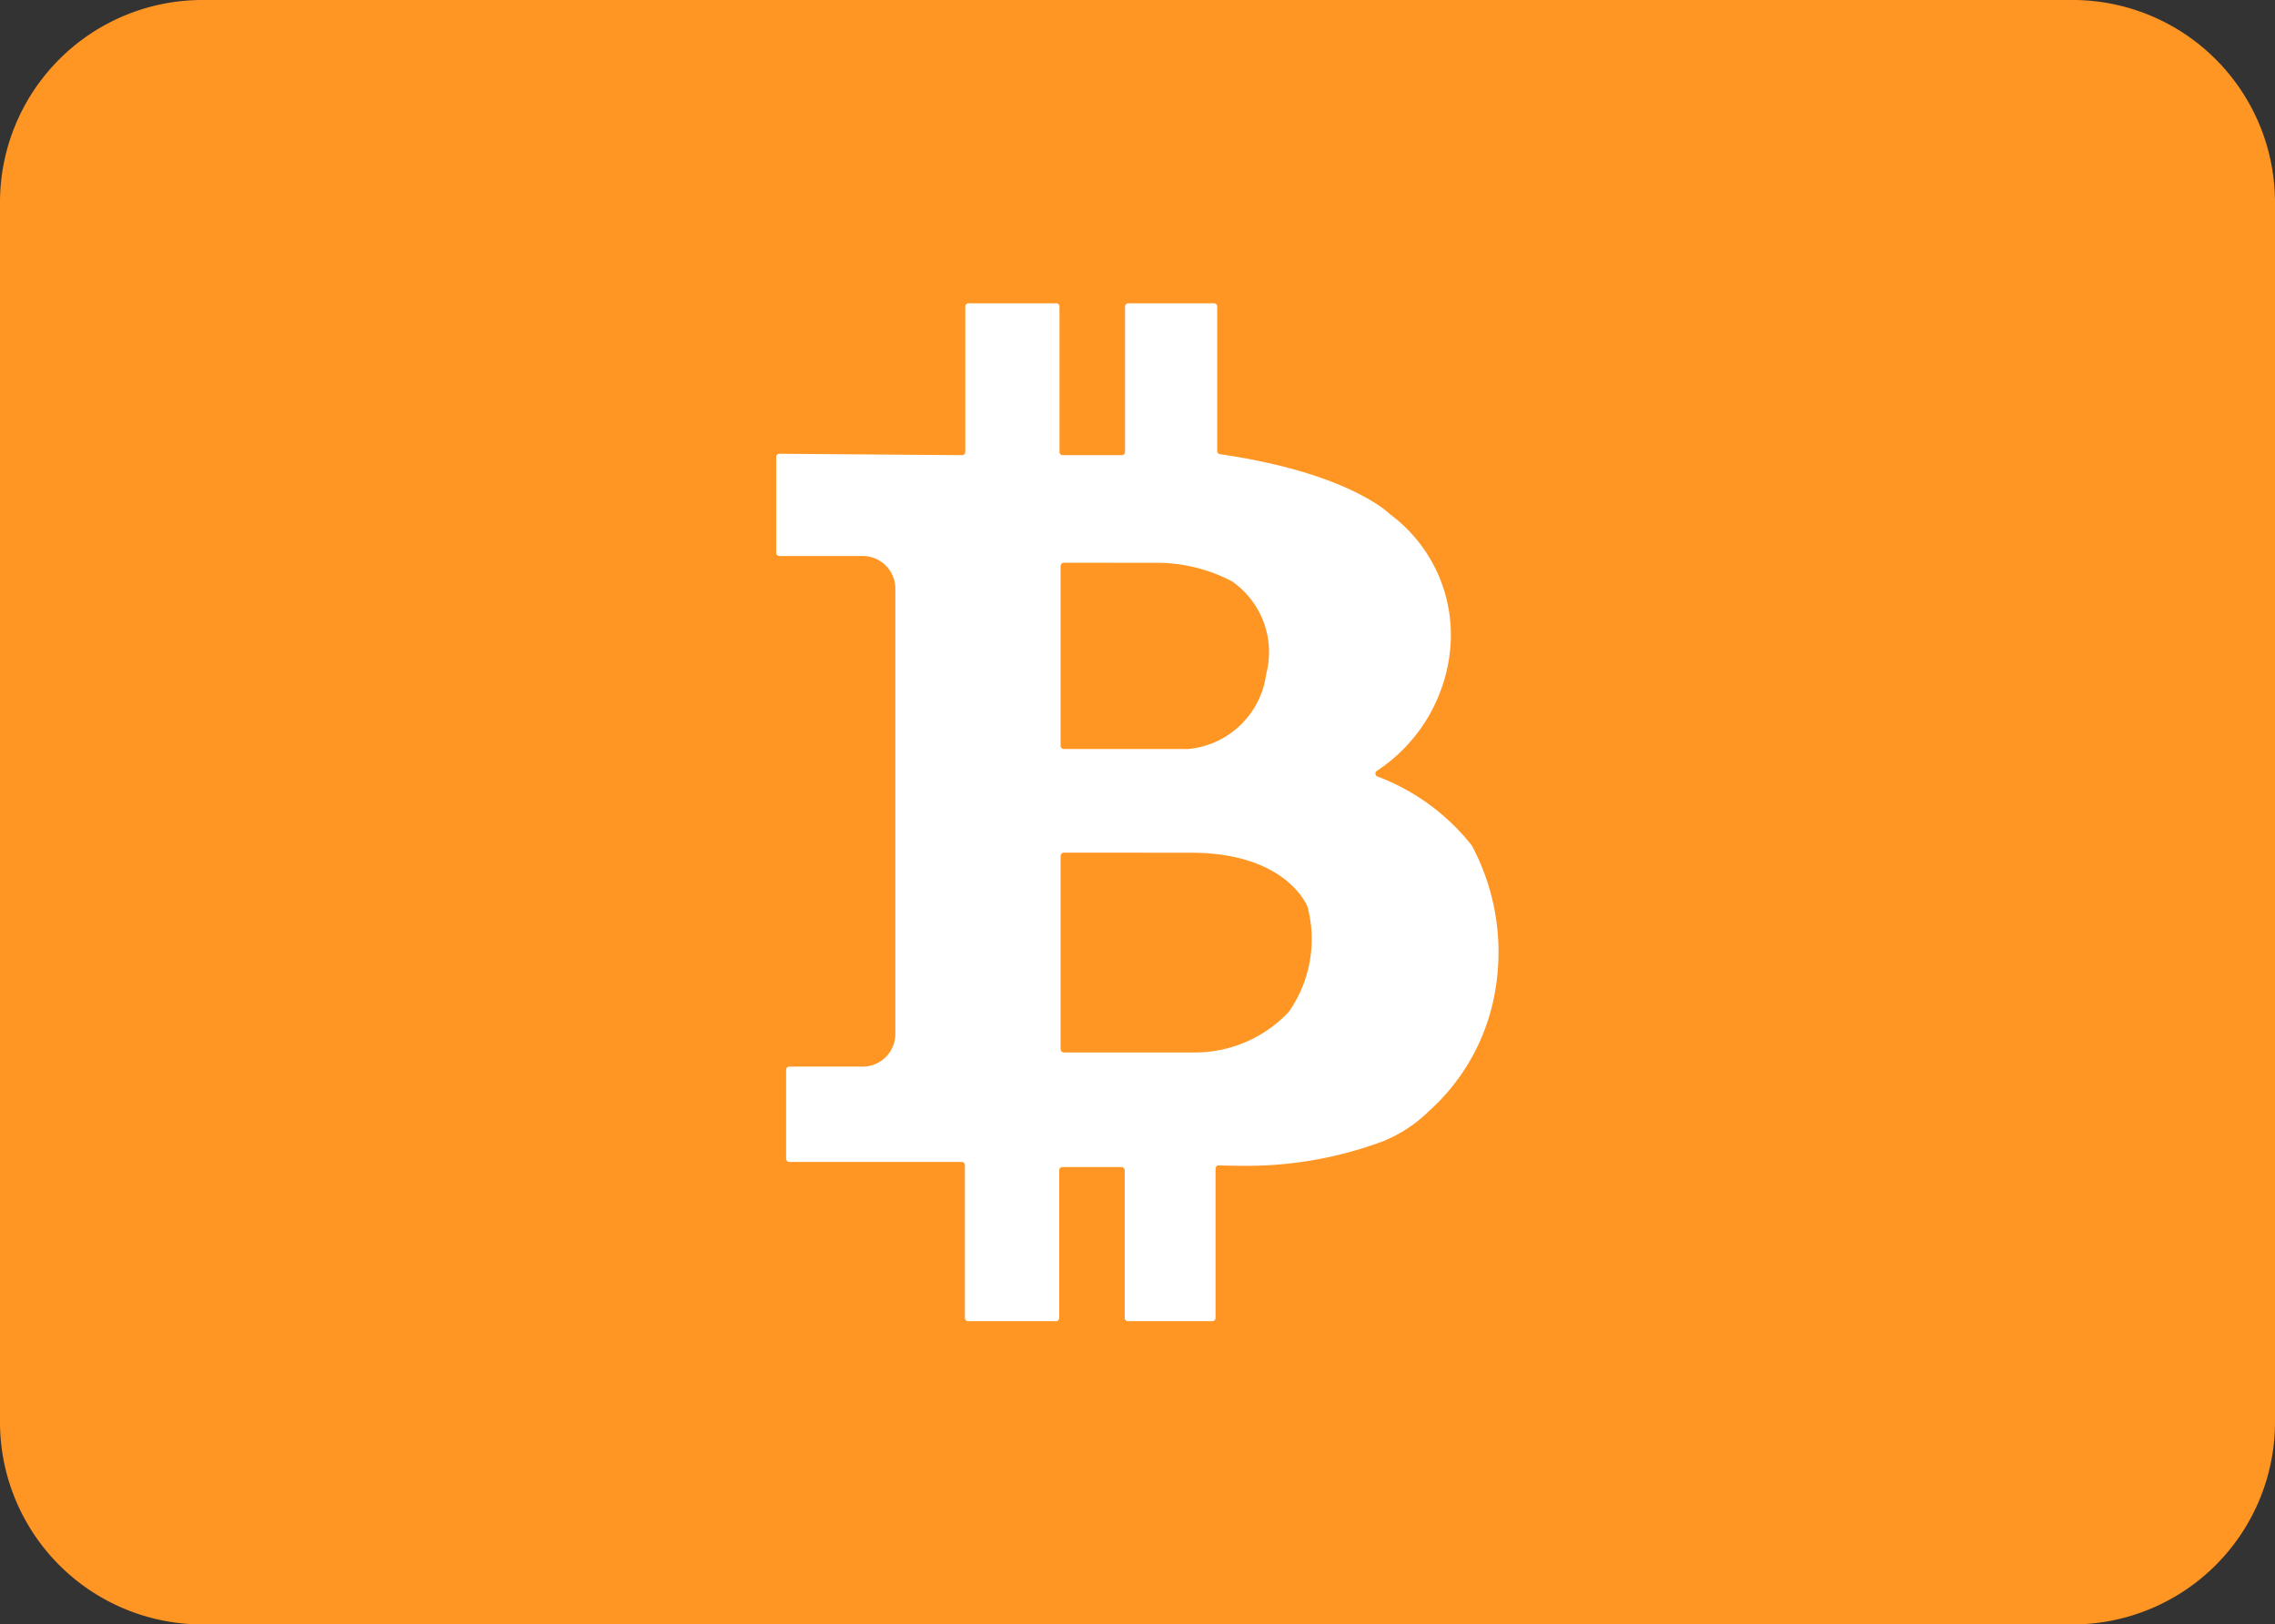 <svg id="货币1-icon" xmlns="http://www.w3.org/2000/svg" xmlns:xlink="http://www.w3.org/1999/xlink" width="50.407" height="36" viewBox="0 0 50.407 36">
  <rect x="0" y="0" width="50.407" height="36" fill="#333333" stroke="none"/>
  <defs>
    <clipPath id="clip-path">
      <path id="Clip_2" data-name="Clip 2" d="M0,0H50.407V36H0Z" transform="translate(0)" fill="none"/>
    </clipPath>
  </defs>
  <g id="Group_3" data-name="Group 3">
    <path id="Clip_2-2" data-name="Clip 2" d="M0,0H50.407V36H0Z" transform="translate(0)" fill="none"/>
    <g id="Group_3-2" data-name="Group 3" clip-path="url(#clip-path)">
      <path id="Fill_1" data-name="Fill 1" d="M45.959,36H4.448A4.486,4.486,0,0,1,0,31.5V4.5A4.486,4.486,0,0,1,4.448,0H45.959a4.486,4.486,0,0,1,4.448,4.5v27A4.486,4.486,0,0,1,45.959,36" transform="translate(0 0)" fill="#ff9522"/>
    </g>
  </g>
  <path id="Fill_4" data-name="Fill 4" d="M9.669,22.557H7.792a.071.071,0,0,1-.07-.072V19.214a.072.072,0,0,0-.072-.072H6.343a.07.07,0,0,0-.071.072v3.271a.072.072,0,0,1-.071.072H4.252a.072.072,0,0,1-.071-.072V19.1a.071.071,0,0,0-.069-.072H.291a.07.07,0,0,1-.071-.07V16.987a.07.07,0,0,1,.071-.071H1.922a.724.724,0,0,0,.718-.728V6.325A.724.724,0,0,0,1.922,5.6H.07A.07.07,0,0,1,0,5.526V3.406a.07.07,0,0,1,.069-.072l4.051.031a.072.072,0,0,0,.07-.072V.071A.07.07,0,0,1,4.261,0H6.206a.07.07,0,0,1,.071.071V3.293a.07.07,0,0,0,.07.072H7.66a.071.071,0,0,0,.069-.072V.071A.072.072,0,0,1,7.8,0h1.9a.07.07,0,0,1,.071.071v3.2a.074.074,0,0,0,.061.072c2.866.417,3.755,1.319,3.764,1.328a3.327,3.327,0,0,1,1.32,3.145.009.009,0,0,0,0,.006,3.649,3.649,0,0,1-1.61,2.542.067.067,0,0,0-.029.065.071.071,0,0,0,.047.058,4.827,4.827,0,0,1,2.09,1.531,5.011,5.011,0,0,1,.526,3.164,4.617,4.617,0,0,1-1.48,2.723,3.114,3.114,0,0,1-1,.66,8.642,8.642,0,0,1-3.211.548c-.2,0-.348-.005-.44-.009a.07.07,0,0,0-.074.07v3.31A.072.072,0,0,1,9.669,22.557ZM6.374,12.174a.073.073,0,0,0-.072.072v4.282a.073.073,0,0,0,.072.074H9.332A2.853,2.853,0,0,0,11.36,15.7a2.81,2.81,0,0,0,.413-2.324c-.018-.048-.477-1.178-2.529-1.2Zm0-6.425a.073.073,0,0,0-.072.072V9.806a.073.073,0,0,0,.072.072H9.12a1.92,1.92,0,0,0,1.737-1.664,1.909,1.909,0,0,0-.773-2.063l-.005,0a3.587,3.587,0,0,0-1.591-.4Z" transform="translate(17.198 6.722)" fill="#fff"/>
</svg>
